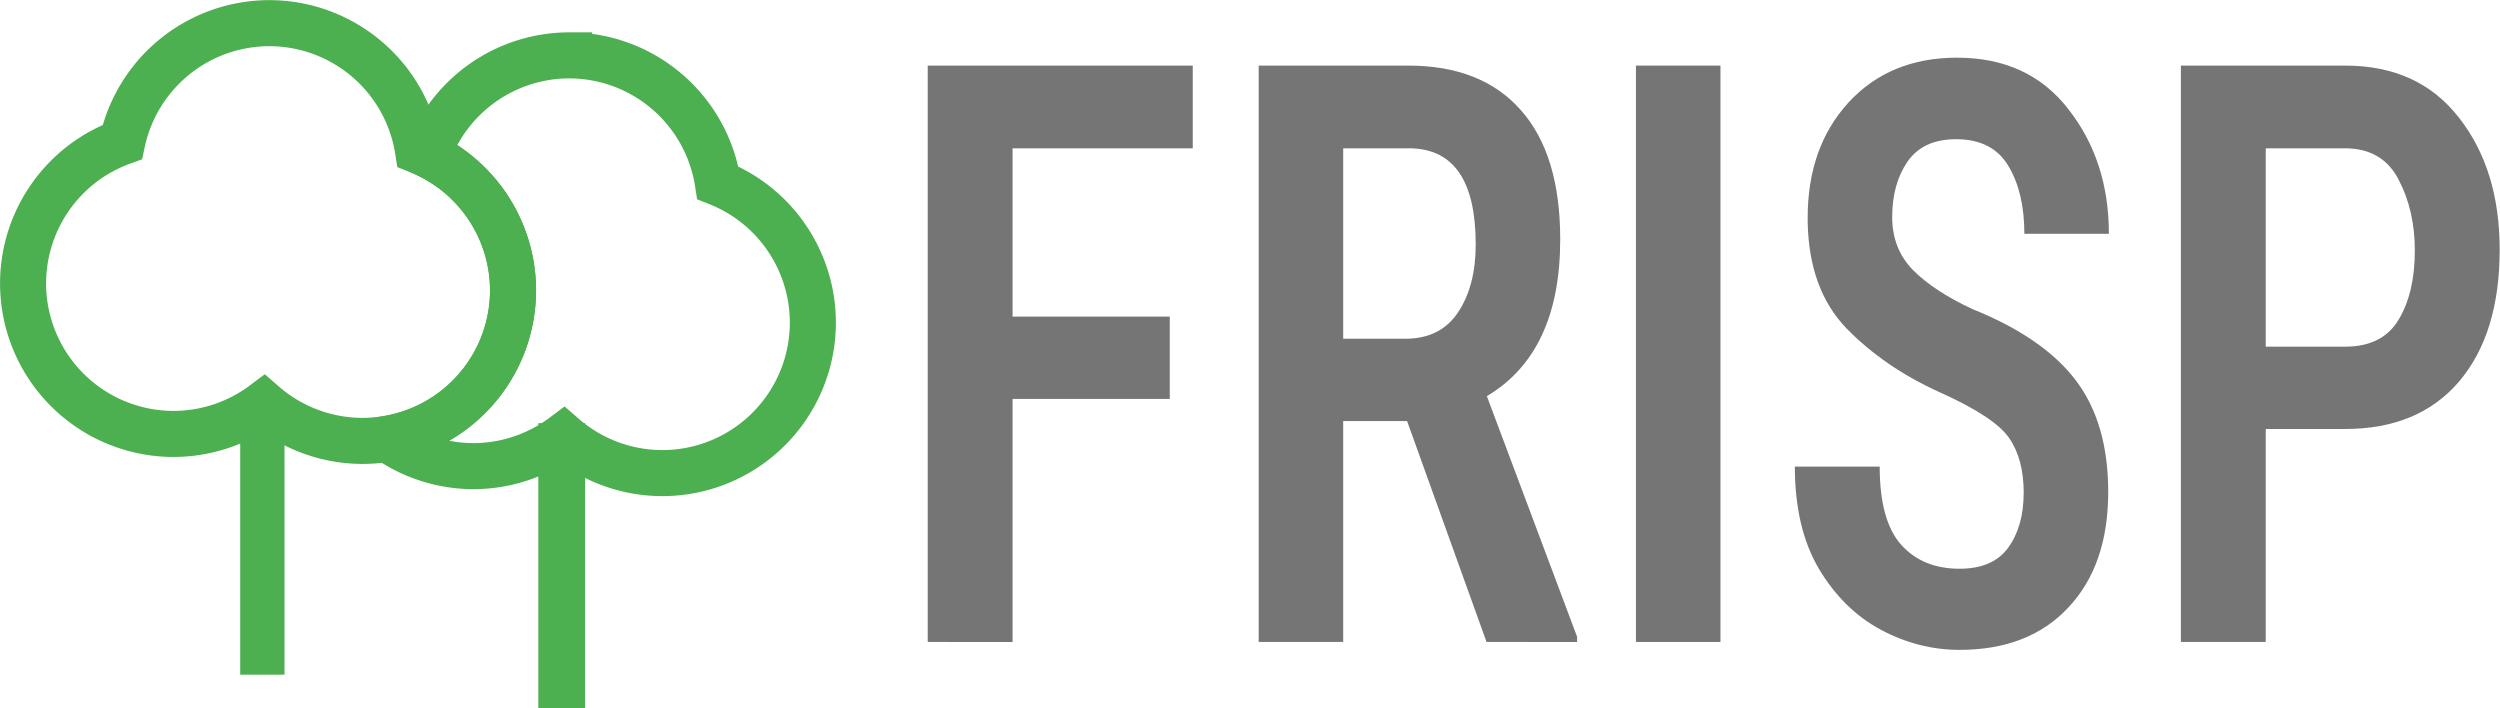 <?xml version="1.0" encoding="UTF-8" standalone="no"?>
<!-- Created with Inkscape (http://www.inkscape.org/) -->

<svg
   width="271.876mm"
   height="76.999mm"
   viewBox="0 0 271.876 76.999"
   version="1.1"
   id="svg8"
   inkscape:version="1.1 (ce6663b3b7, 2021-05-25)"
   sodipodi:docname="logo-text-landscape_color.svg"
   xmlns:inkscape="http://www.inkscape.org/namespaces/inkscape"
   xmlns:sodipodi="http://sodipodi.sourceforge.net/DTD/sodipodi-0.dtd"
   xmlns="http://www.w3.org/2000/svg"
   xmlns:svg="http://www.w3.org/2000/svg"
   xmlns:rdf="http://www.w3.org/1999/02/22-rdf-syntax-ns#"
   xmlns:cc="http://creativecommons.org/ns#"
   xmlns:dc="http://purl.org/dc/elements/1.1/">
  <defs
     id="defs2" />
  <sodipodi:namedview
     id="base"
     pagecolor="#ffffff"
     bordercolor="#666666"
     borderopacity="1.0"
     inkscape:pageopacity="0.0"
     inkscape:pageshadow="2"
     inkscape:zoom="1.28"
     inkscape:cx="527.34375"
     inkscape:cy="178.51562"
     inkscape:document-units="mm"
     inkscape:current-layer="layer1"
     showgrid="false"
     units="mm"
     width="100mm"
     showguides="false"
     fit-margin-top="0"
     fit-margin-left="0"
     fit-margin-right="0"
     fit-margin-bottom="0"
     inkscape:window-width="2554"
     inkscape:window-height="1389"
     inkscape:window-x="0"
     inkscape:window-y="22"
     inkscape:window-maximized="0"
     inkscape:snap-bbox="true"
     inkscape:bbox-paths="true"
     inkscape:guide-bbox="true"
     inkscape:snap-text-baseline="false"
     inkscape:bbox-nodes="true"
     inkscape:snap-bbox-edge-midpoints="true"
     inkscape:snap-bbox-midpoints="true"
     inkscape:object-paths="true"
     inkscape:snap-intersection-paths="true"
     inkscape:snap-page="true"
     inkscape:pagecheckerboard="0">
    <sodipodi:guide
       position="-1.1928066e-06,30.901"
       orientation="1,0"
       id="guide821"
       inkscape:locked="false" />
    <sodipodi:guide
       position="90.753,36.967"
       orientation="1,0"
       id="guide823"
       inkscape:locked="false" />
    <sodipodi:guide
       position="60.792,1.6815104e-05"
       orientation="0,1"
       id="guide825"
       inkscape:locked="false" />
    <sodipodi:guide
       position="30.942,3.629"
       orientation="0,1"
       id="guide827"
       inkscape:locked="false" />
  </sodipodi:namedview>
  <g
     inkscape:label="Layer 1"
     inkscape:groupmode="layer"
     id="layer1"
     transform="translate(-4.068,-206.715)">
    <path
       style="fill:none;stroke:#4caf50;stroke-width:18.898;stroke-miterlimit:4;stroke-dasharray:none;stroke-opacity:1"
       d="m 248.93,59.381 a 61.786,61.786 0 0 0 -58.035,40.838 61.786,61.786 0 0 1 34.998,55.592 61.786,61.786 0 0 1 -51.621,60.928 61.786,61.786 0 0 0 35.371,11.215 61.786,61.786 0 0 0 36.965,-12.355 61.786,61.786 0 0 0 40.535,15.211 61.786,61.786 0 0 0 61.787,-61.785 61.786,61.786 0 0 0 -38.994,-57.371 61.786,61.786 0 0 0 -61.006,-52.271 z"
       transform="matrix(0.265,0,0,0.265,0,197)"
       id="path4530"
       inkscape:connector-curvature="0" />
    <rect
       id="rect4557"
       width="4.819"
       height="30.711"
       x="62.744"
       y="252.871"
       style="fill:#4caf50;fill-opacity:1;stroke:#4caf50;stroke-width:0.265;stroke-opacity:1" />
    <path
       style="fill:none;stroke:#4caf50;stroke-width:18.898;stroke-miterlimit:4;stroke-dasharray:none;stroke-opacity:1"
       d="M 125.893,46.168 A 61.786,61.786 0 0 0 65.529,94.93 61.786,61.786 0 0 0 24.822,152.953 61.786,61.786 0 0 0 86.607,214.738 61.786,61.786 0 0 0 123.57,202.383 61.786,61.786 0 0 0 164.107,217.596 61.786,61.786 0 0 0 225.893,155.811 61.786,61.786 0 0 0 186.898,98.439 61.786,61.786 0 0 0 125.893,46.168 Z"
       transform="matrix(0.265,0,0,0.265,0,197)"
       id="path4530-9"
       inkscape:connector-curvature="0" />
    <rect
       id="rect4557-7"
       width="4.819"
       height="30.711"
       x="30.191"
       y="249.375"
       style="fill:#4caf50;fill-opacity:1;stroke:#4caf50;stroke-width:0.265;stroke-opacity:0" />
    <g
       aria-label="FRISP"
       transform="matrix(0.924,0,0,1.082,0,-6.8554678e-6)"
       id="text831"
       style="font-weight:500;font-size:81.485px;line-height:1.25;font-family:'Roboto Condensed';-inkscape-font-specification:'Roboto Condensed, Medium';letter-spacing:0px;word-spacing:0px;fill:#757575;stroke-width:2.037">
      <path
         d="m 113.591,255.572 v -57.931 h 31.193 v 8.316 h -21.207 v 16.91 h 18.501 v 8.276 h -18.501 v 24.43 z"
         id="path446" />
      <path
         d="m 179.36,255.572 -9.35,-22.201 h -7.52 v 22.201 h -9.947 v -57.931 h 17.586 q 8.634,0 13.249,4.456 4.655,4.456 4.655,13.011 0,11.379 -8.634,15.756 l 10.623,24.191 v 0.517 z m -16.87,-49.615 v 19.138 h 7.321 q 4.138,0 6.207,-2.666 2.069,-2.666 2.069,-6.804 0,-9.469 -7.56,-9.668 z"
         id="path448" />
      <path
         d="m 206.893,197.641 v 57.931 h -9.947 v -57.931 z"
         id="path450" />
      <path
         d="m 242.582,240.572 q 0,-3.382 -1.711,-5.491 -1.671,-2.109 -8.196,-4.615 -6.485,-2.507 -10.942,-6.406 -4.416,-3.899 -4.576,-10.663 v -0.477 q 0,-7.082 4.814,-11.578 4.854,-4.496 12.772,-4.496 8.435,0 13.13,5.212 4.735,5.172 4.735,12.493 h -9.947 q 0,-4.138 -1.87,-6.804 -1.87,-2.706 -6.167,-2.706 -3.899,0 -5.729,2.268 -1.79,2.228 -1.79,5.57 0,3.183 2.467,5.332 2.467,2.109 6.963,3.899 8.355,2.865 12.175,7.162 3.82,4.297 3.82,11.22 0,7.361 -4.695,11.618 -4.655,4.257 -12.812,4.257 -4.814,0 -9.271,-2.029 -4.416,-2.029 -7.281,-6.127 -2.825,-4.098 -2.825,-10.265 h 9.987 q 0,5.451 2.546,7.878 2.546,2.387 6.843,2.387 3.939,0 5.729,-2.109 1.83,-2.149 1.83,-5.53 z"
         id="path452" />
      <path
         d="m 271.07,234.166 v 21.406 h -9.987 v -57.931 h 19.337 q 8.634,0 13.408,5.252 4.775,5.212 4.775,13.249 0,8.435 -4.775,13.249 -4.775,4.775 -13.408,4.775 z m 0,-28.209 v 19.934 h 9.35 q 4.377,0 6.286,-2.706 1.91,-2.706 1.91,-6.963 0,-4.019 -1.91,-7.122 -1.91,-3.143 -6.286,-3.143 z"
         id="path454" />
    </g>
  </g>
</svg>

